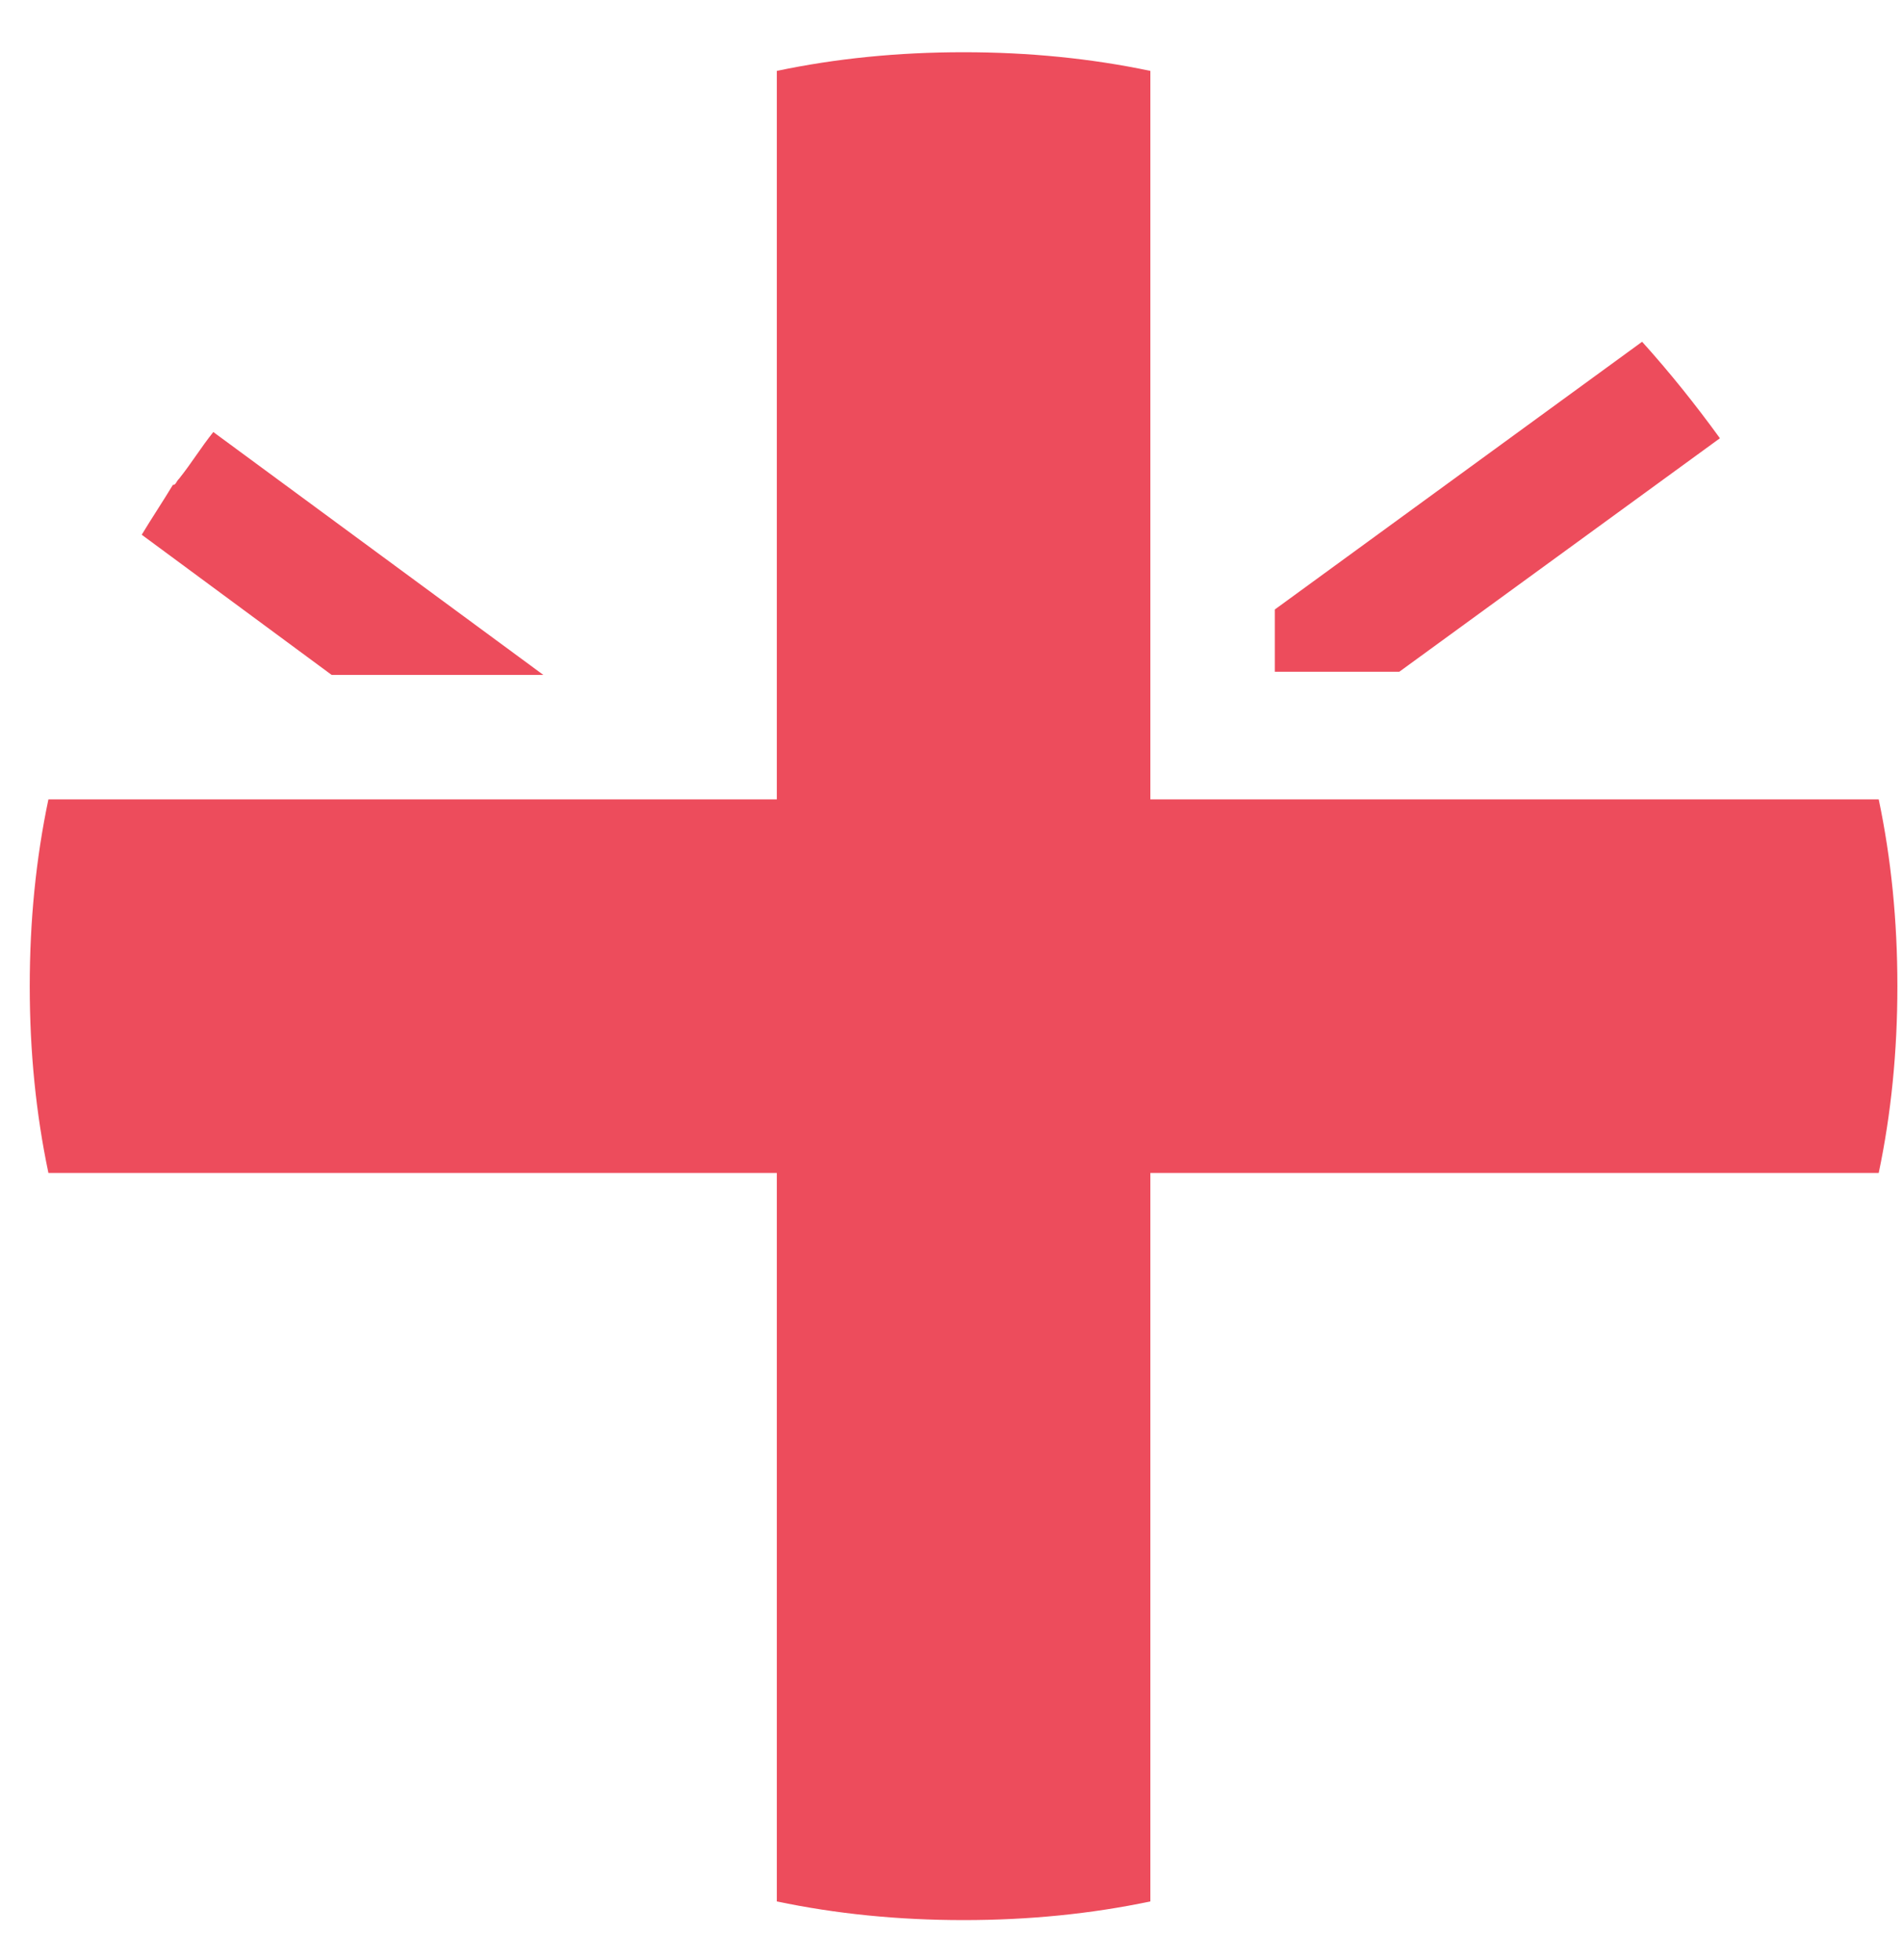<svg width="33" height="34" viewBox="0 0 33 34" fill="none" xmlns="http://www.w3.org/2000/svg">
<path d="M29.841 7.603C29.409 7.009 28.977 6.469 28.491 5.929L22.118 10.574V11.654H24.278L29.841 7.603ZM9.426 11.708L3.701 7.495C3.485 7.765 3.323 8.035 3.107 8.305C3.053 8.359 3.053 8.413 2.999 8.413C2.837 8.683 2.621 9.007 2.459 9.277L5.753 11.708H9.426Z" fill="#ED4C5C"/>
<path d="M32.596 13.868H19.959V1.23C18.932 1.014 17.852 0.906 16.718 0.906C15.584 0.906 14.504 1.014 13.478 1.23V13.868H0.84C0.624 14.894 0.516 15.975 0.516 17.109C0.516 18.243 0.624 19.323 0.84 20.349H13.478V32.987C14.504 33.203 15.584 33.311 16.718 33.311C17.852 33.311 18.932 33.203 19.959 32.987V20.349H32.596C32.812 19.323 32.92 18.243 32.92 17.109C32.92 15.975 32.812 14.894 32.596 13.868Z" fill="#ED4C5C"/>
</svg>
